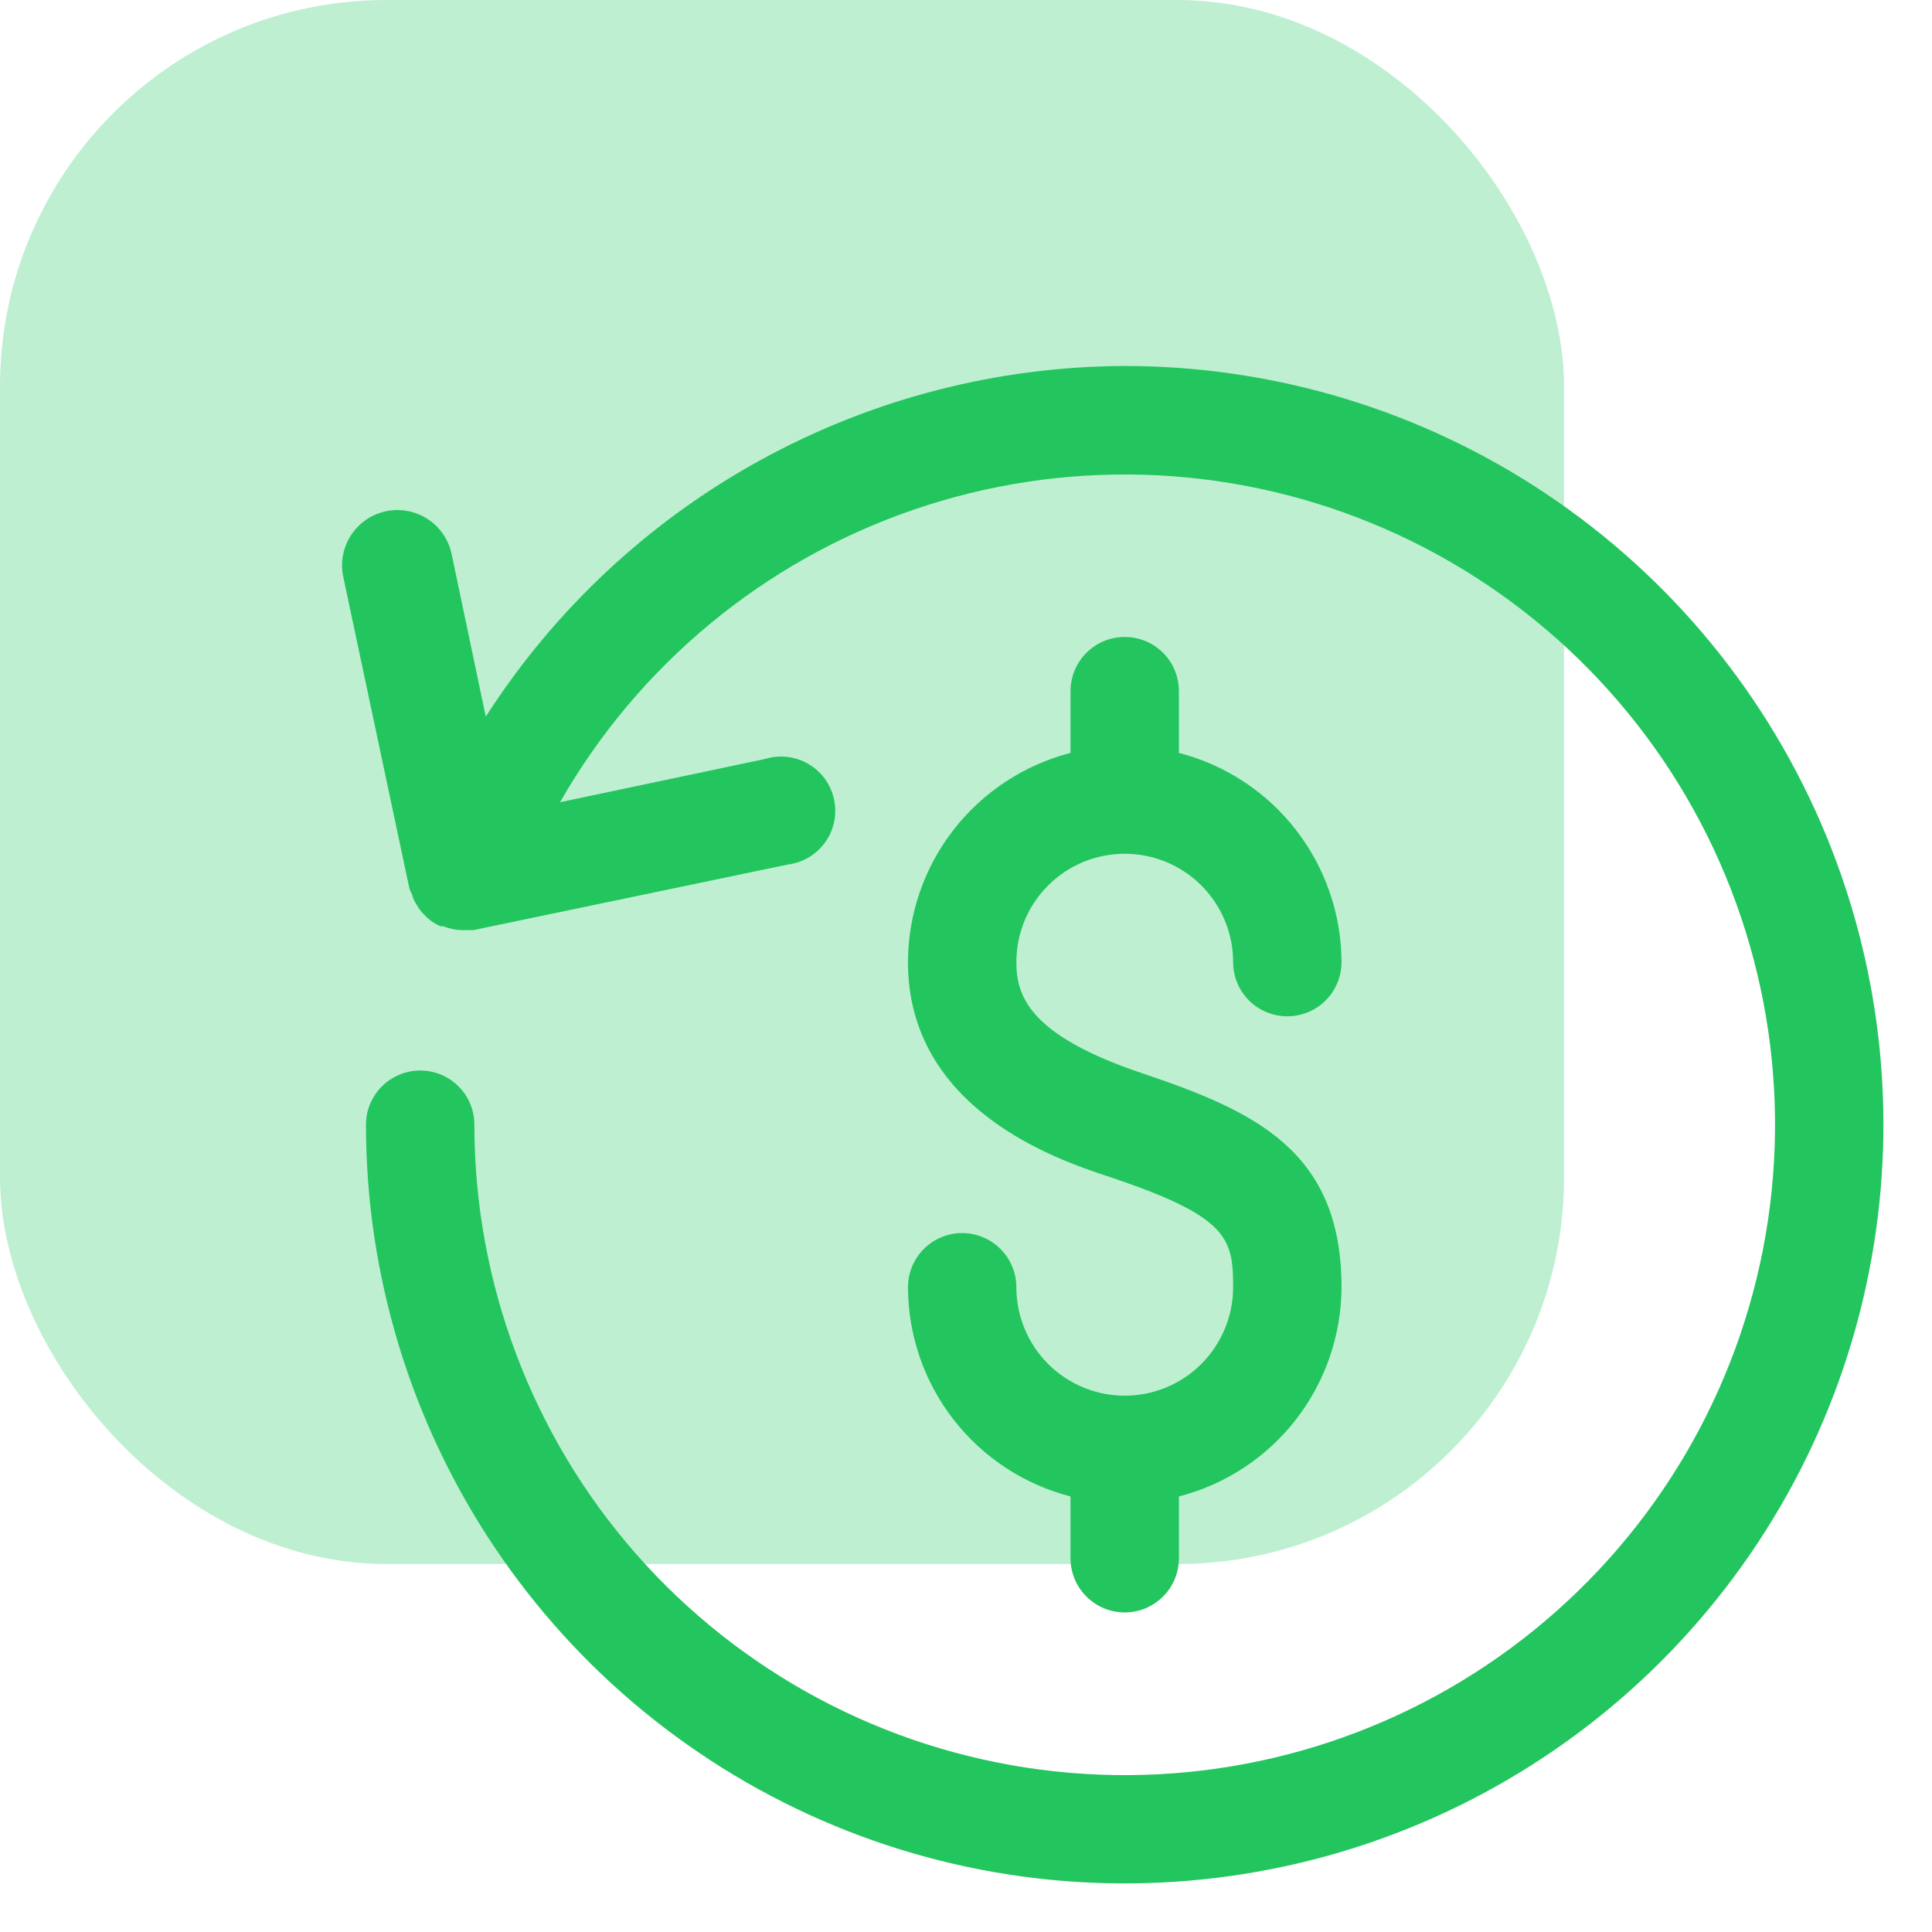<svg width="30" height="30" viewBox="0 0 30 30" fill="none" xmlns="http://www.w3.org/2000/svg">
<rect width="24.286" height="24.286" rx="6" fill="#BEEFD1"/>
<g clip-path="url(#clip0_21_11218)">
<path d="M17.465 5.683C15.488 5.69 13.544 6.192 11.811 7.143C10.078 8.094 8.611 9.464 7.543 11.128L7.013 8.603C6.99 8.493 6.945 8.388 6.881 8.295C6.817 8.201 6.736 8.122 6.641 8.06C6.547 7.998 6.441 7.956 6.33 7.935C6.219 7.914 6.105 7.915 5.995 7.938C5.884 7.962 5.779 8.006 5.686 8.07C5.593 8.134 5.513 8.215 5.451 8.31C5.39 8.404 5.347 8.51 5.326 8.621C5.305 8.732 5.307 8.846 5.33 8.957L6.357 13.795C6.367 13.828 6.381 13.859 6.399 13.888C6.408 13.933 6.425 13.975 6.449 14.014C6.478 14.068 6.512 14.118 6.55 14.166L6.634 14.25C6.696 14.307 6.767 14.353 6.845 14.384C6.845 14.384 6.845 14.384 6.887 14.384C6.978 14.421 7.075 14.441 7.173 14.443H7.232H7.35L12.23 13.425C12.346 13.411 12.458 13.373 12.558 13.313C12.658 13.254 12.745 13.174 12.813 13.079C12.881 12.985 12.928 12.877 12.952 12.763C12.976 12.649 12.976 12.531 12.952 12.417C12.928 12.303 12.88 12.195 12.813 12.1C12.745 12.005 12.658 11.925 12.558 11.866C12.457 11.806 12.346 11.768 12.23 11.754C12.114 11.74 11.997 11.75 11.885 11.784L8.696 12.457C9.912 10.328 11.861 8.714 14.18 7.917C16.499 7.119 19.028 7.193 21.297 8.123C23.565 9.054 25.418 10.778 26.509 12.974C27.599 15.17 27.854 17.688 27.224 20.058C26.595 22.427 25.125 24.487 23.089 25.853C21.052 27.219 18.588 27.797 16.157 27.479C13.726 27.162 11.493 25.97 9.875 24.128C8.258 22.285 7.366 19.916 7.366 17.464C7.366 17.241 7.278 17.027 7.12 16.869C6.962 16.712 6.748 16.623 6.525 16.623C6.302 16.623 6.088 16.712 5.93 16.869C5.772 17.027 5.683 17.241 5.683 17.464C5.683 19.794 6.374 22.072 7.669 24.01C8.963 25.947 10.803 27.457 12.956 28.349C15.109 29.241 17.478 29.474 19.763 29.019C22.048 28.565 24.148 27.443 25.795 25.795C27.443 24.147 28.565 22.048 29.019 19.763C29.474 17.477 29.241 15.109 28.349 12.956C27.457 10.803 25.947 8.963 24.01 7.669C22.073 6.374 19.795 5.683 17.465 5.683Z" fill="#23C55E"/>
<path d="M17.465 21.672C17.018 21.672 16.59 21.495 16.275 21.179C15.959 20.863 15.782 20.435 15.782 19.989C15.782 19.766 15.693 19.552 15.535 19.394C15.377 19.236 15.163 19.147 14.94 19.147C14.717 19.147 14.503 19.236 14.345 19.394C14.187 19.552 14.099 19.766 14.099 19.989C14.101 20.733 14.35 21.456 14.807 22.044C15.264 22.631 15.902 23.051 16.623 23.237V24.196C16.623 24.42 16.712 24.634 16.87 24.791C17.027 24.949 17.241 25.038 17.465 25.038C17.688 25.038 17.902 24.949 18.06 24.791C18.218 24.634 18.306 24.42 18.306 24.196V23.237C19.027 23.051 19.666 22.631 20.122 22.044C20.579 21.456 20.828 20.733 20.831 19.989C20.831 17.868 19.484 17.254 17.734 16.665C15.984 16.076 15.782 15.47 15.782 14.94C15.782 14.493 15.959 14.065 16.275 13.75C16.59 13.434 17.018 13.257 17.465 13.257C17.911 13.257 18.339 13.434 18.655 13.75C18.97 14.065 19.148 14.493 19.148 14.94C19.148 15.163 19.236 15.377 19.394 15.535C19.552 15.693 19.766 15.781 19.989 15.781C20.212 15.781 20.427 15.693 20.584 15.535C20.742 15.377 20.831 15.163 20.831 14.94C20.828 14.195 20.579 13.473 20.122 12.885C19.666 12.297 19.027 11.878 18.306 11.691V10.732C18.306 10.509 18.218 10.295 18.06 10.137C17.902 9.979 17.688 9.891 17.465 9.891C17.241 9.891 17.027 9.979 16.87 10.137C16.712 10.295 16.623 10.509 16.623 10.732V11.691C15.902 11.878 15.264 12.297 14.807 12.885C14.35 13.473 14.101 14.195 14.099 14.94C14.099 17.229 16.43 18.011 17.195 18.264C19.072 18.887 19.148 19.223 19.148 19.989C19.148 20.435 18.97 20.863 18.655 21.179C18.339 21.495 17.911 21.672 17.465 21.672Z" fill="#23C55E"/>
</g>
<defs>
<clipPath id="clip0_21_11218">
<rect width="26" height="26" fill="white" transform="translate(4 4)"/>
</clipPath>
</defs>
</svg>

